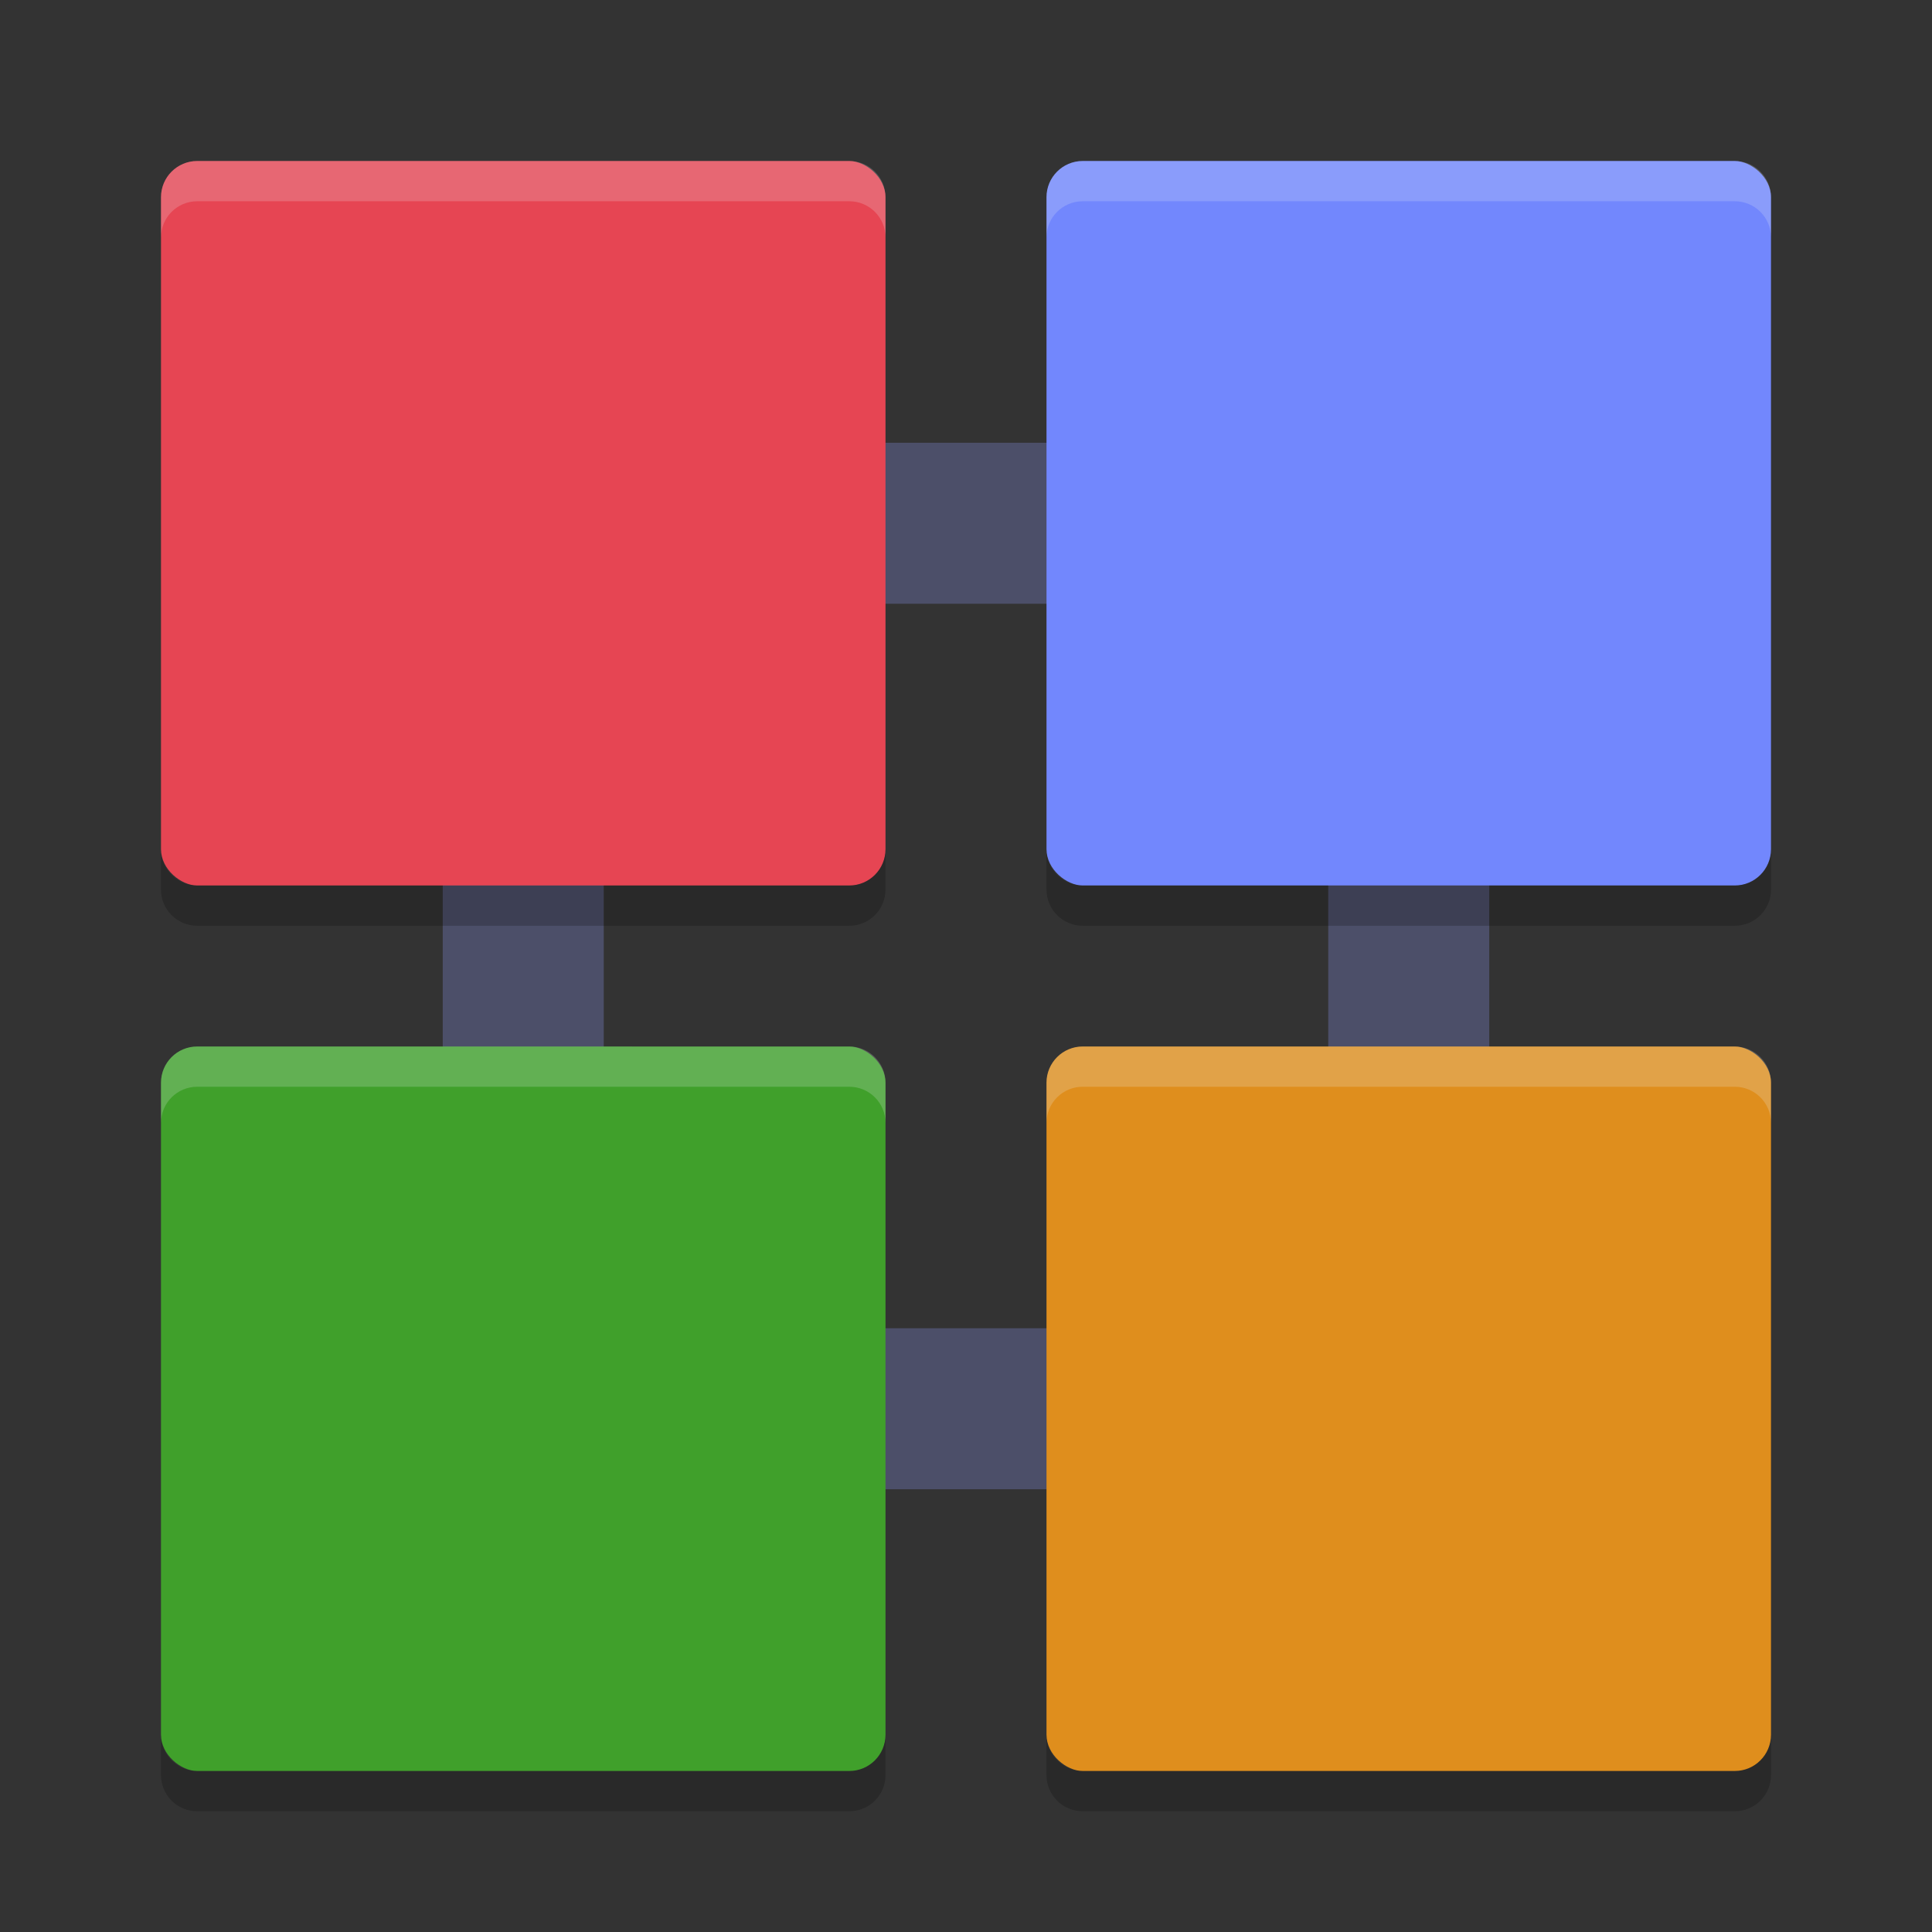 <svg xmlns="http://www.w3.org/2000/svg" width="48" height="48" version="1">
 <rect width="100%" height="100%" fill="#333333" stroke="none"/>
 <rect style="fill:none;stroke:#4c4f69;stroke-width:4;stroke-linecap:round;stroke-linejoin:round" width="22" height="22" x="13" y="13"/>
 <rect style="fill:#7287fd" width="18" height="18" x="-22" y="-44" rx=".9" ry=".9" transform="matrix(0,-1,-1,0,0,0)"/>
 <rect style="fill:#e64553" width="18" height="18" x="-22" y="-22" rx=".9" ry=".9" transform="matrix(0,-1,-1,0,0,0)"/>
 <rect style="fill:#df8e1d" width="18" height="18" x="-44" y="-44" rx=".9" ry=".9" transform="matrix(0,-1,-1,0,0,0)"/>
 <rect style="fill:#40a02b" width="18" height="18" x="-44" y="-22" rx=".9" ry=".9" transform="matrix(0,-1,-1,0,0,0)"/>
 <path style="opacity:0.2" d="m 4,21.1 v 1 C 4,22.598 4.402,23 4.9,23 h 16.2 c 0.498,0 0.9,-0.402 0.9,-0.9 v -1 c 0,0.498 -0.402,0.9 -0.9,0.9 h -16.2 c -0.498,0 -0.9,-0.402 -0.9,-0.9 z m 22,0 v 1 c 0,0.498 0.402,0.9 0.9,0.9 H 43.099 C 43.598,23 44,22.598 44,22.1 v -1 C 44,21.598 43.598,22 43.1,22 H 26.9 C 26.402,22 26,21.598 26,21.1 Z m -22,22 v 1 C 4,44.598 4.402,45 4.9,45 h 16.2 c 0.498,0 0.9,-0.402 0.9,-0.9 v -1 c 0,0.498 -0.402,0.9 -0.9,0.9 h -16.2 c -0.498,0 -0.9,-0.402 -0.9,-0.9 z m 22,0 v 1 c 0,0.498 0.402,0.9 0.9,0.9 H 43.099 C 43.598,45 44,44.598 44,44.1 v -1 C 44,43.598 43.598,44 43.1,44 H 26.9 C 26.402,44 26,43.598 26,43.1 Z"/>
 <path style="opacity:0.2;fill:#eff1f5" d="M 4.9,4 C 4.402,4 4,4.402 4,4.9 v 1 C 4,5.402 4.402,5 4.9,5 h 16.2 c 0.498,0 0.9,0.402 0.9,0.9 v -1 C 22,4.402 21.598,4 21.1,4 Z m 22,0 c -0.498,0 -0.9,0.402 -0.9,0.9 v 1 C 26,5.402 26.402,5 26.9,5 h 16.2 c 0.498,0 0.9,0.402 0.9,0.9 v -1 C 44,4.402 43.598,4 43.1,4 Z m -22,22 C 4.402,26 4,26.402 4,26.9 v 1 C 4,27.402 4.402,27 4.9,27 h 16.2 c 0.498,0 0.9,0.402 0.9,0.9 v -1 c 0,-0.498 -0.402,-0.9 -0.9,-0.9 z m 22,0 c -0.498,0 -0.9,0.402 -0.9,0.9 v 1 c 0,-0.498 0.402,-0.9 0.9,-0.9 h 16.199 c 0.499,0 0.901,0.402 0.901,0.9 v -1 c 0,-0.498 -0.402,-0.9 -0.9,-0.9 h -16.199 z"/>
</svg>

